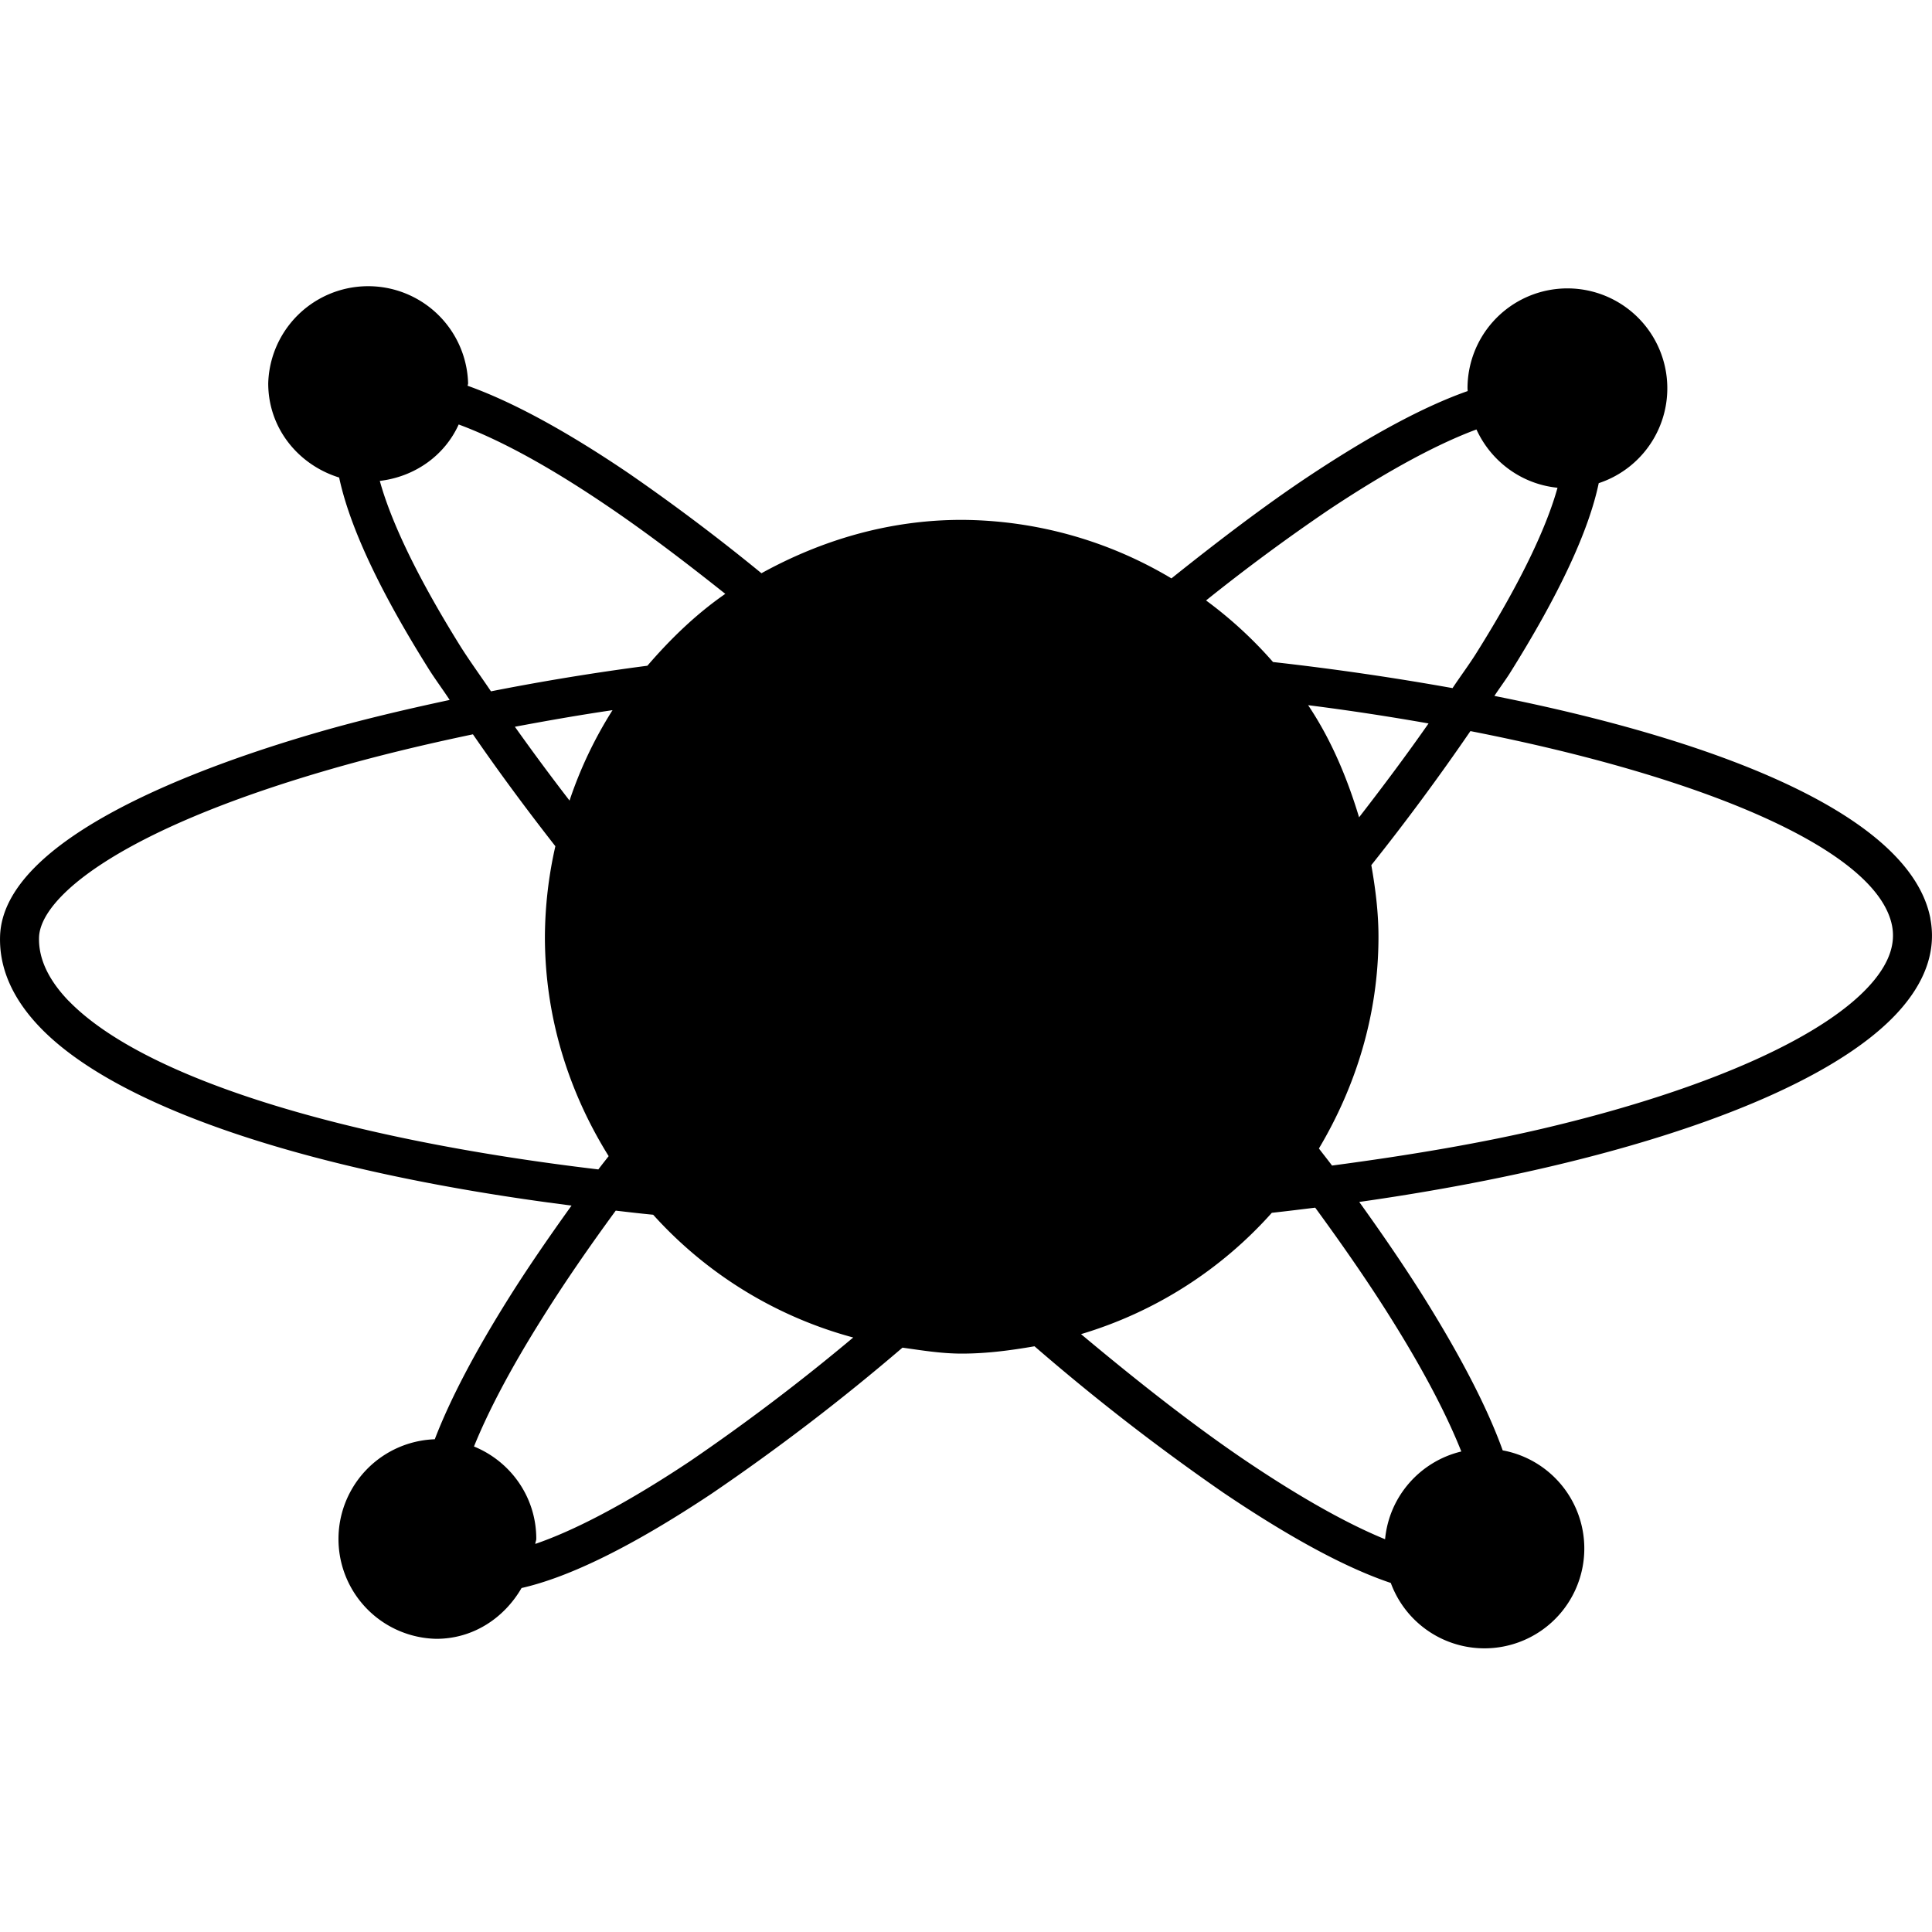 <svg role="img" viewBox="0 0 24 24" xmlns="http://www.w3.org/2000/svg"><title>Proteus</title><path d="M23.98 11.409c-.247-1.27-2.578-2.2-5.416-2.764.058-.089.13-.186.186-.273.615-.98.985-1.772 1.11-2.37a1.241 1.241 0 1 0-1.63-1.179l.002.035c-.541.19-1.206.547-1.992 1.07-.532.355-1.104.79-1.688 1.257a5.127 5.127 0 0 0-2.605-.727c-.907 0-1.746.254-2.488.663a25.11 25.11 0 0 0-1.647-1.24c-.795-.539-1.46-.895-2.003-1.089 0-.01.006-.019.006-.03a1.242 1.242 0 0 0-2.483 0c0 .559.375 1.013.881 1.17.127.596.488 1.38 1.1 2.358.08.13.186.272.273.405-.56.12-1.111.25-1.63.4-1.46.422-3.917 1.313-3.955 2.534-.013.399.157.783.504 1.141.985 1.016 3.431 1.804 6.595 2.206-.28.39-.545.775-.773 1.138-.427.68-.735 1.268-.926 1.765a1.24 1.24 0 0 0 .02 2.479c.459 0 .843-.26 1.058-.631.598-.136 1.38-.52 2.358-1.17a26.885 26.885 0 0 0 2.374-1.816c.242.034.484.074.736.074.31 0 .609-.04.904-.091a27.222 27.222 0 0 0 2.348 1.82c.83.56 1.523.934 2.078 1.12a1.24 1.24 0 1 0 1.39-1.647c-.187-.52-.51-1.148-.968-1.883-.24-.384-.517-.789-.814-1.203 3.262-.463 5.874-1.36 6.764-2.44.29-.351.401-.715.33-1.082zm-7.472-5.077c.779-.518 1.383-.83 1.833-.997.18.394.557.679 1.007.724-.13.469-.437 1.144-1.009 2.055-.087.139-.2.291-.295.434-.727-.13-1.477-.24-2.23-.324a5.182 5.182 0 0 0-.832-.765 23.873 23.873 0 0 1 1.526-1.127zM7.075 9.945a28.983 28.983 0 0 1-.679-.917c.4-.075.803-.146 1.213-.206a5.15 5.15 0 0 0-.534 1.123zM16.25 8.76c.515.065 1.013.142 1.496.227-.264.378-.553.766-.863 1.166-.15-.497-.35-.971-.633-1.393zM5.723 8.034c-.573-.919-.875-1.59-1.005-2.06.437-.052.806-.316.98-.701.453.168 1.047.47 1.842 1.009.465.314.961.69 1.47 1.095-.364.252-.68.559-.968.893-.66.086-1.309.193-1.943.318-.124-.184-.265-.378-.376-.554zm-4.87 4.4c-.252-.262-.376-.527-.368-.79.015-.485.969-1.321 3.606-2.084.567-.164 1.167-.309 1.784-.438.31.45.65.912 1.024 1.39a5.17 5.17 0 0 0-.13 1.125c0 1.003.298 1.932.792 2.725-.042.054-.087.11-.128.165-3.168-.376-5.65-1.135-6.58-2.094zm7.715 5.72c-.83.552-1.46.868-1.918 1.025 0-.022.012-.04.012-.063 0-.52-.32-.962-.774-1.147.17-.42.442-.949.85-1.597.265-.424.573-.872.911-1.333.155.018.307.036.465.051a5.147 5.147 0 0 0 2.485 1.525 25.65 25.65 0 0 1-2.031 1.539zm8.72-1.763c.42.671.696 1.214.865 1.64-.51.122-.897.556-.947 1.09-.438-.179-1.01-.489-1.735-.978-.637-.431-1.33-.974-2.042-1.57a5.147 5.147 0 0 0 2.37-1.507c.182-.02.36-.042.539-.064.351.48.675.948.95 1.389zm5.988-4.208c-.557.675-2.025 1.338-4.027 1.817-.833.2-1.753.353-2.702.479-.052-.07-.11-.142-.163-.212.46-.773.74-1.666.74-2.63 0-.305-.038-.6-.089-.89a28.73 28.73 0 0 0 1.231-1.665c2.912.57 5.055 1.478 5.238 2.419.042.221-.032.444-.228.682z"/></svg>